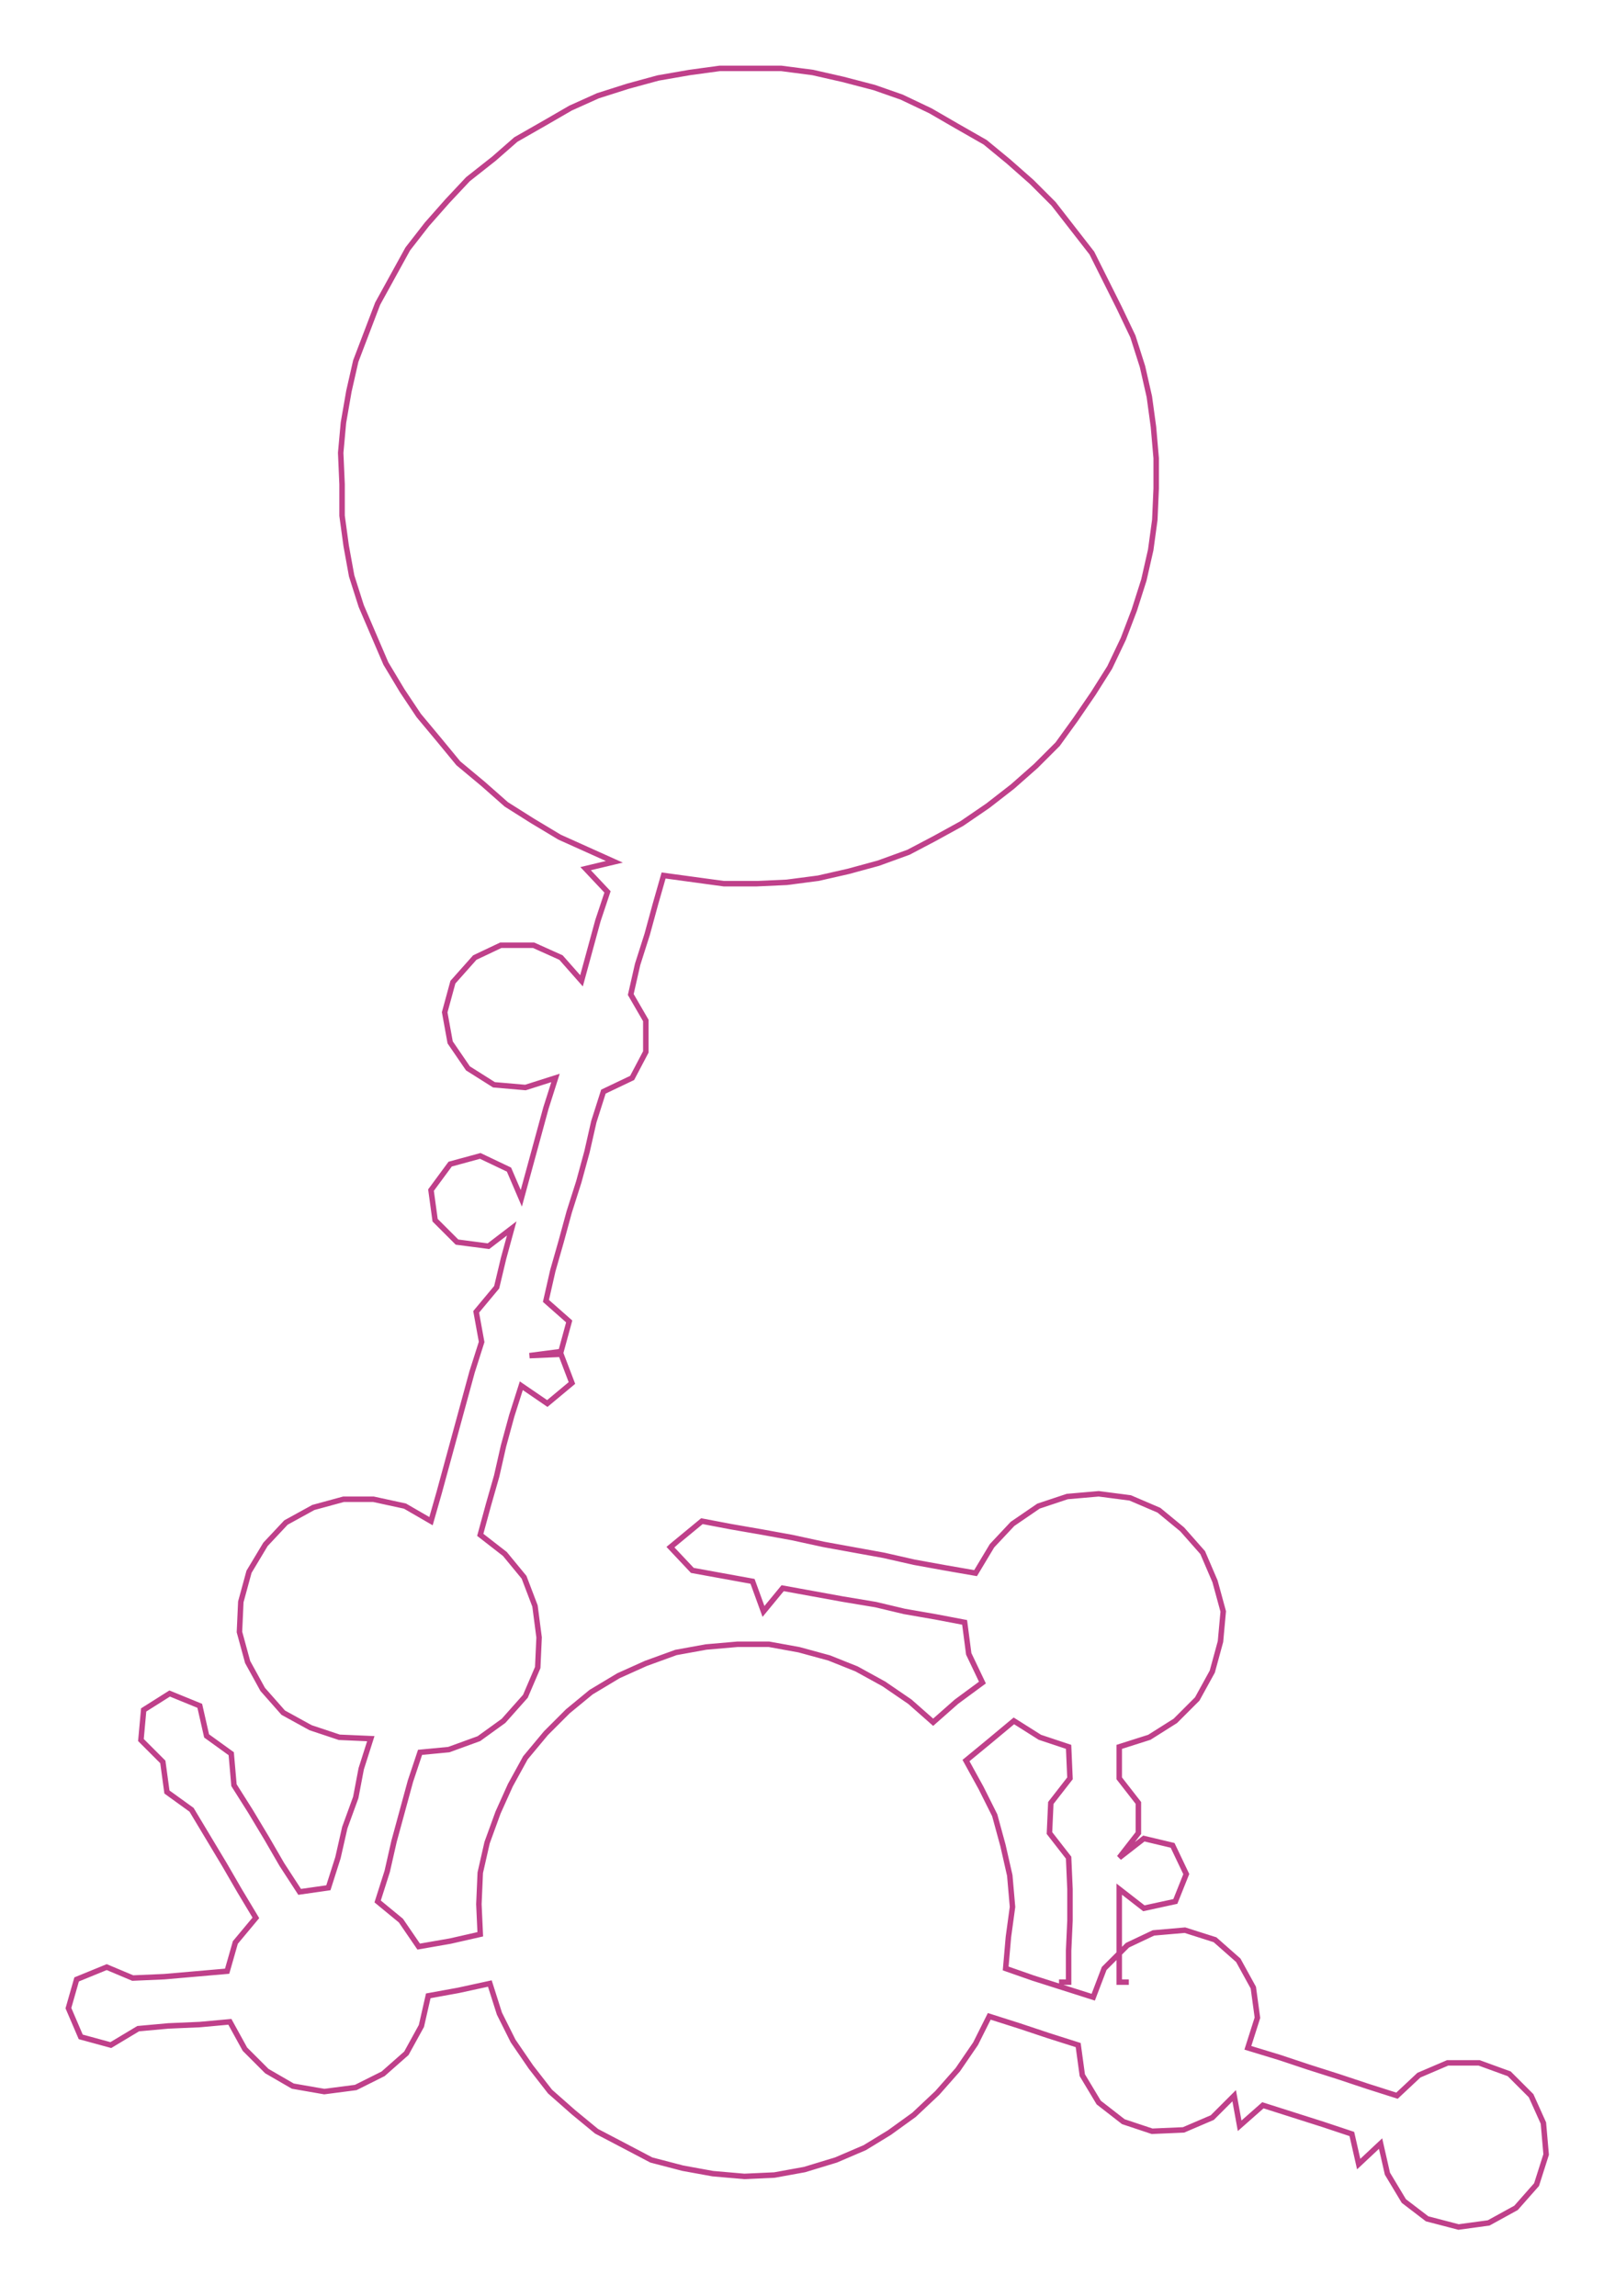 <ns0:svg xmlns:ns0="http://www.w3.org/2000/svg" width="210.99px" height="300px" viewBox="0 0 1180.33 1678.27"><ns0:path style="stroke:#bf408a;stroke-width:4px;fill:none;" d="M774 1449 L774 1449 L781 1449 L781 1426 L782 1404 L782 1381 L781 1358 L767 1340 L768 1318 L782 1300 L781 1277 L760 1270 L741 1258 L723 1273 L706 1287 L717 1307 L727 1327 L733 1349 L738 1371 L740 1394 L737 1416 L735 1439 L755 1446 L777 1453 L799 1460 L807 1439 L824 1422 L843 1413 L866 1411 L888 1418 L905 1433 L916 1453 L919 1475 L912 1497 L935 1504 L956 1511 L978 1518 L999 1525 L1021 1532 L1037 1517 L1058 1508 L1081 1508 L1103 1516 L1119 1532 L1128 1552 L1130 1575 L1123 1597 L1108 1614 L1088 1625 L1066 1628 L1043 1622 L1026 1609 L1014 1589 L1009 1567 L993 1582 L988 1560 L967 1553 L945 1546 L923 1539 L906 1554 L902 1532 L886 1548 L865 1557 L842 1558 L821 1551 L803 1537 L791 1517 L788 1495 L766 1488 L745 1481 L723 1474 L713 1494 L700 1513 L685 1530 L668 1546 L650 1559 L632 1570 L611 1579 L588 1586 L566 1590 L544 1591 L521 1589 L499 1585 L476 1579 L457 1569 L436 1558 L419 1544 L402 1529 L388 1511 L375 1492 L365 1472 L358 1450 L335 1455 L313 1459 L308 1481 L297 1501 L280 1516 L260 1526 L237 1529 L214 1525 L195 1514 L179 1498 L168 1478 L146 1480 L123 1481 L101 1483 L81 1495 L59 1489 L50 1468 L56 1447 L78 1438 L97 1446 L120 1445 L143 1443 L166 1441 L172 1420 L187 1402 L175 1382 L164 1363 L152 1343 L140 1323 L122 1310 L119 1288 L103 1272 L105 1250 L124 1238 L146 1247 L151 1269 L169 1282 L171 1305 L183 1324 L195 1344 L206 1363 L219 1383 L240 1380 L247 1358 L252 1336 L260 1314 L264 1293 L271 1271 L248 1270 L227 1263 L207 1252 L192 1235 L181 1215 L175 1193 L176 1171 L182 1149 L194 1129 L209 1113 L229 1102 L251 1096 L273 1096 L296 1101 L315 1112 L321 1091 L327 1069 L333 1047 L339 1025 L345 1003 L352 981 L348 959 L363 941 L368 920 L374 898 L357 911 L334 908 L318 892 L315 870 L329 851 L351 845 L372 855 L381 876 L387 854 L393 832 L399 810 L406 788 L384 795 L361 793 L342 781 L329 762 L325 740 L331 718 L347 700 L366 691 L390 691 L410 700 L425 717 L431 695 L437 673 L444 652 L428 635 L449 630 L429 621 L409 612 L389 600 L370 588 L353 573 L335 558 L321 541 L306 523 L294 505 L282 485 L273 464 L264 443 L257 421 L253 399 L250 377 L250 354 L249 331 L251 309 L255 286 L260 264 L268 243 L276 222 L287 202 L298 182 L312 164 L327 147 L342 131 L361 116 L377 102 L398 90 L417 79 L437 70 L459 63 L481 57 L504 53 L526 50 L548 50 L571 50 L594 53 L616 58 L639 64 L659 71 L680 81 L699 92 L720 104 L737 118 L754 133 L770 149 L784 167 L798 185 L808 205 L818 225 L828 246 L835 268 L840 290 L843 312 L845 335 L845 357 L844 380 L841 402 L836 424 L829 446 L821 467 L811 488 L799 507 L786 526 L773 544 L757 560 L740 575 L722 589 L703 602 L683 613 L664 623 L642 631 L620 637 L598 642 L575 645 L553 646 L529 646 L507 643 L485 640 L479 661 L473 683 L466 705 L461 727 L472 746 L472 769 L462 788 L441 798 L434 820 L429 842 L423 864 L416 886 L410 908 L404 929 L399 951 L416 966 L410 988 L387 991 L410 990 L418 1011 L400 1026 L381 1013 L374 1035 L368 1057 L363 1079 L357 1100 L351 1122 L369 1136 L383 1153 L391 1174 L394 1197 L393 1219 L384 1240 L368 1258 L350 1271 L328 1279 L307 1281 L300 1302 L294 1324 L288 1346 L283 1368 L276 1390 L293 1404 L306 1423 L329 1419 L351 1414 L350 1392 L351 1369 L356 1347 L364 1325 L373 1305 L384 1285 L399 1267 L415 1251 L432 1237 L452 1225 L472 1216 L494 1208 L516 1204 L539 1202 L562 1202 L584 1206 L606 1212 L626 1220 L646 1231 L665 1244 L682 1259 L699 1244 L718 1230 L708 1209 L705 1186 L684 1182 L661 1178 L640 1173 L616 1169 L594 1165 L572 1161 L558 1178 L550 1156 L528 1152 L506 1148 L490 1131 L513 1112 L534 1116 L557 1120 L579 1124 L602 1129 L624 1133 L646 1137 L668 1142 L690 1146 L713 1150 L725 1130 L740 1114 L759 1101 L780 1094 L803 1092 L826 1095 L847 1104 L864 1118 L879 1135 L888 1156 L894 1178 L892 1200 L886 1222 L875 1242 L859 1258 L840 1270 L818 1277 L818 1300 L832 1318 L832 1340 L818 1358 L836 1344 L857 1349 L867 1370 L859 1390 L836 1395 L818 1381 L818 1404 L818 1426 L818 1449 L825 1449" /></ns0:svg>